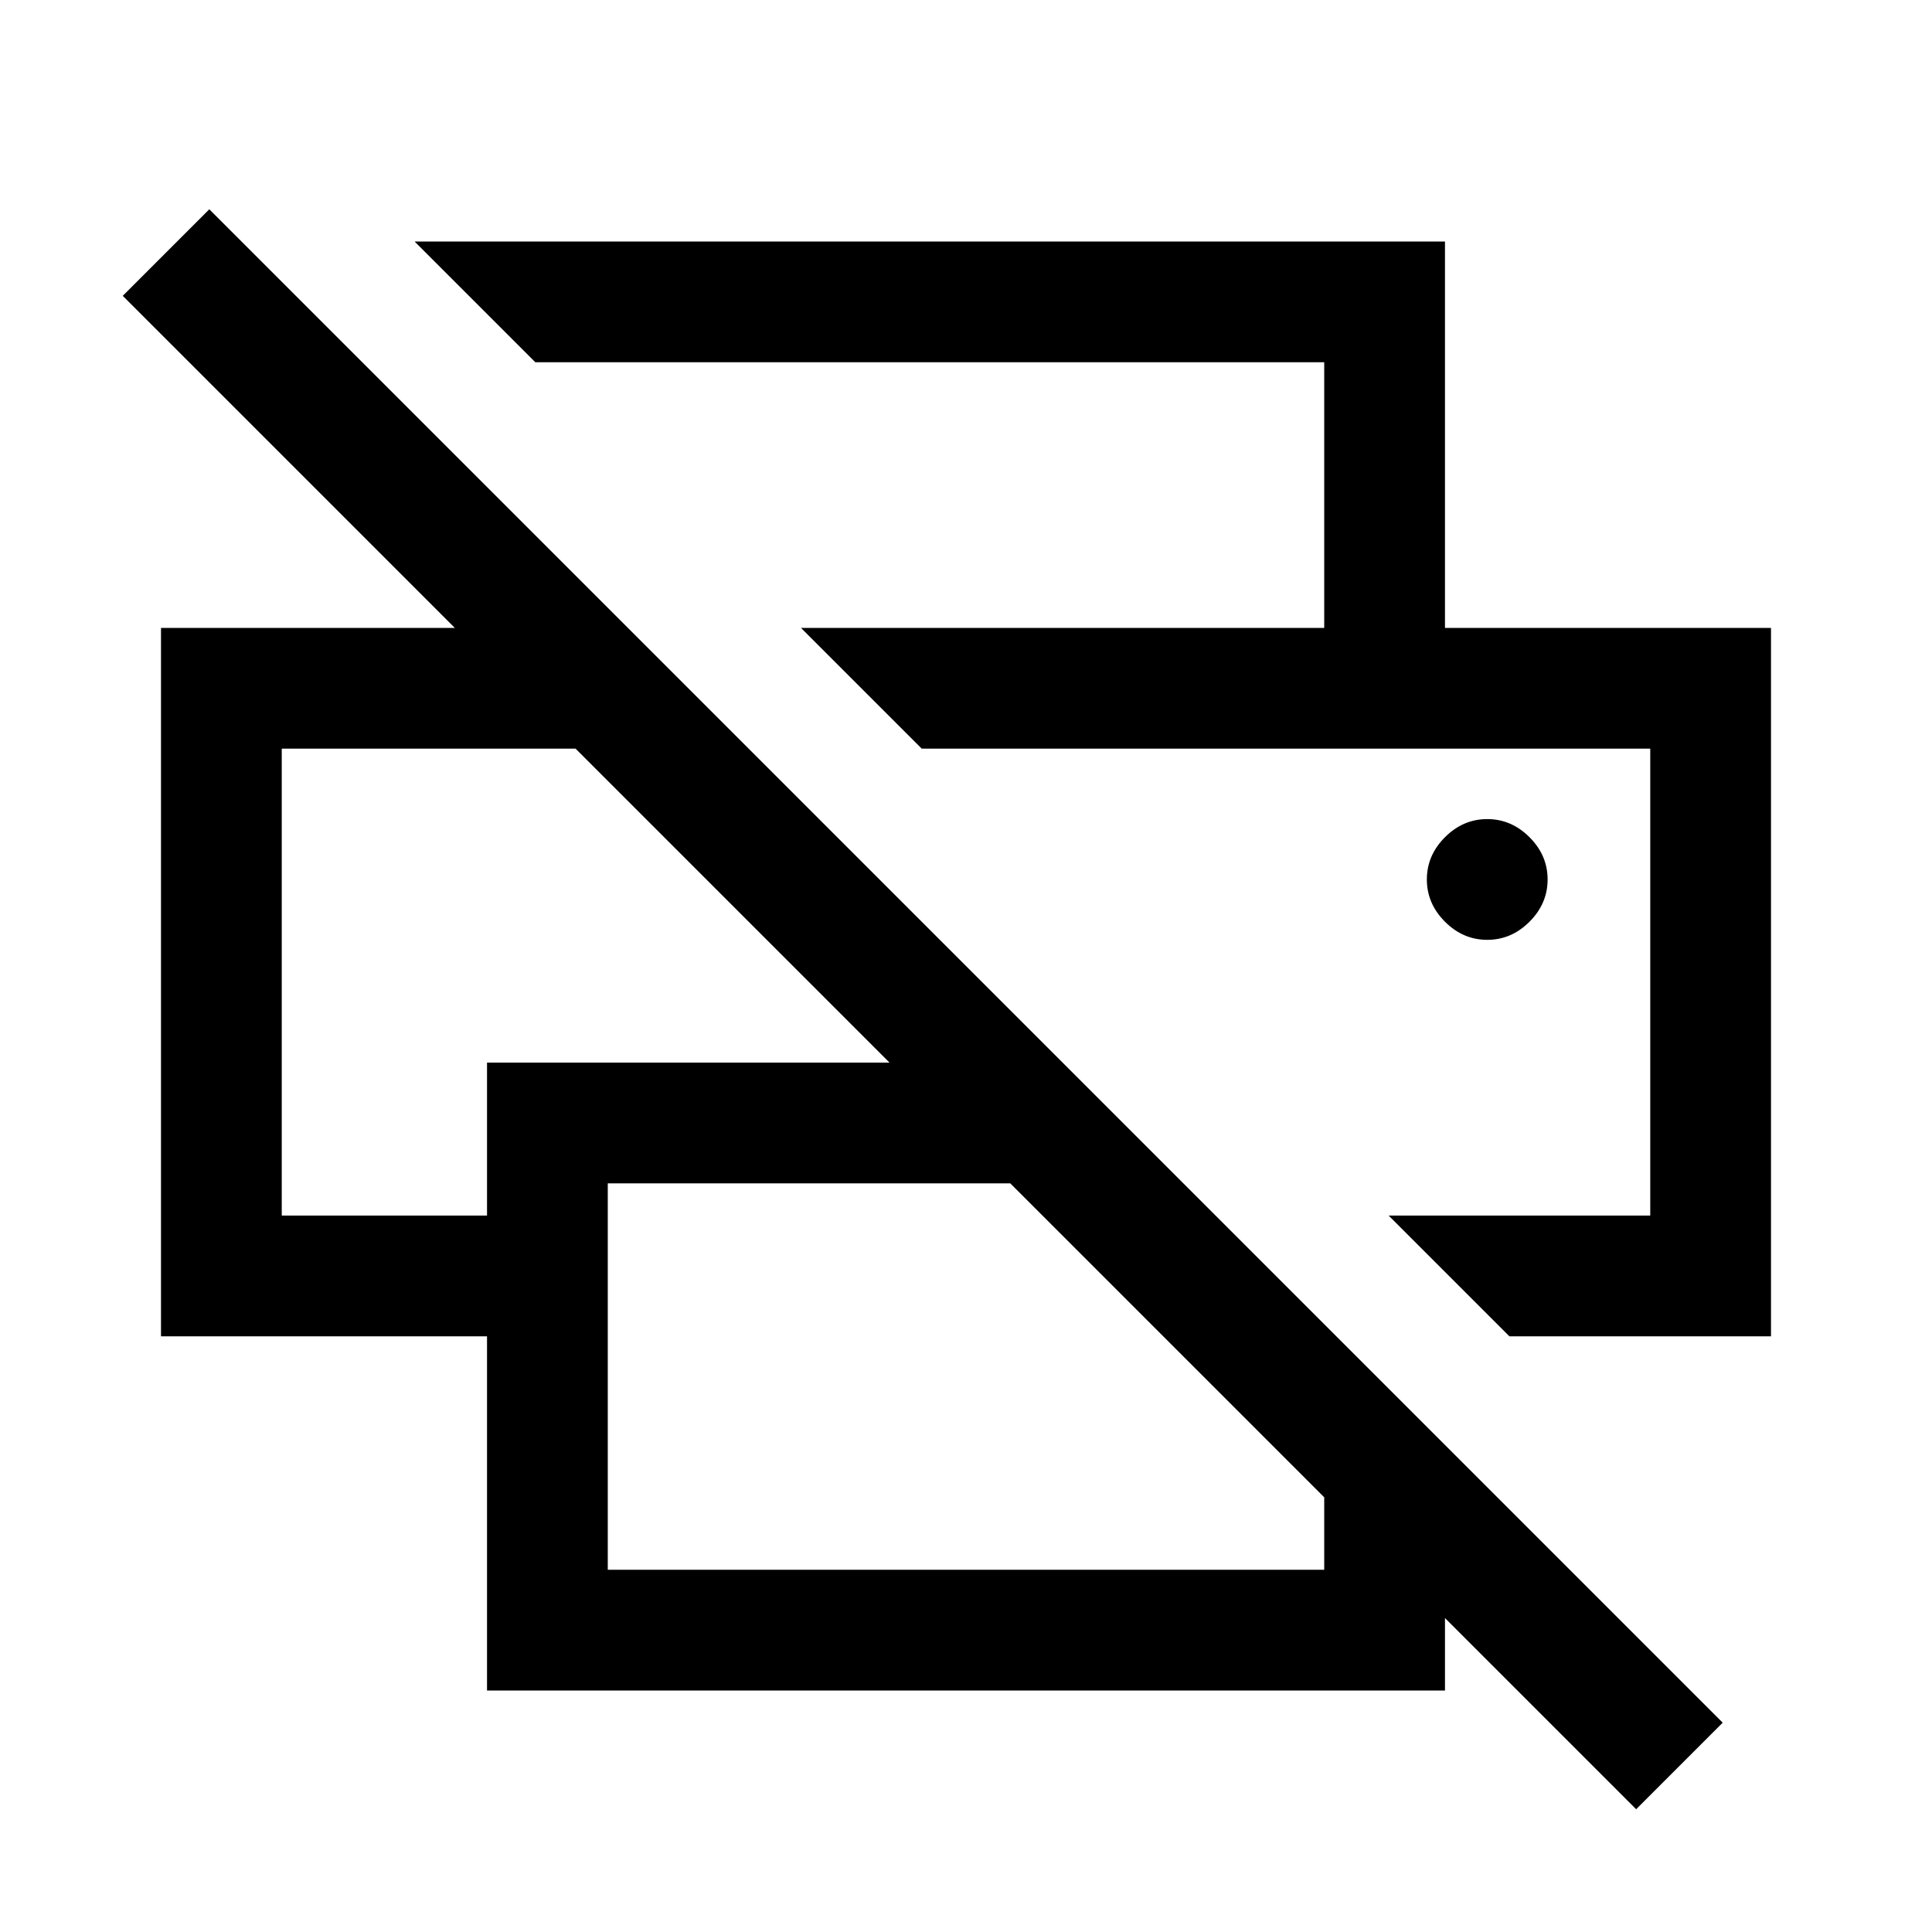 <svg xmlns="http://www.w3.org/2000/svg" height="48" viewBox="0 -960 960 960" width="48"><path d="m813-61-95-95v36H242v-176H80v-352h146L61-813l43-43 752 752-43 43ZM302-180h356v-36L502-372H302v192Zm448-116-60-60h130v-232H458l-60-60h482v352H750Zm-610-60h102v-76h200L286-588H140v232Zm518-292v-132H266l-60-60h512v192h-60Zm81 155q12 0 21-9t9-21q0-12-9-21t-21-9q-12 0-21 9t-9 21q0 12 9 21t21 9Zm-599-95h146-146Zm680 0H458h362Z"/></svg>